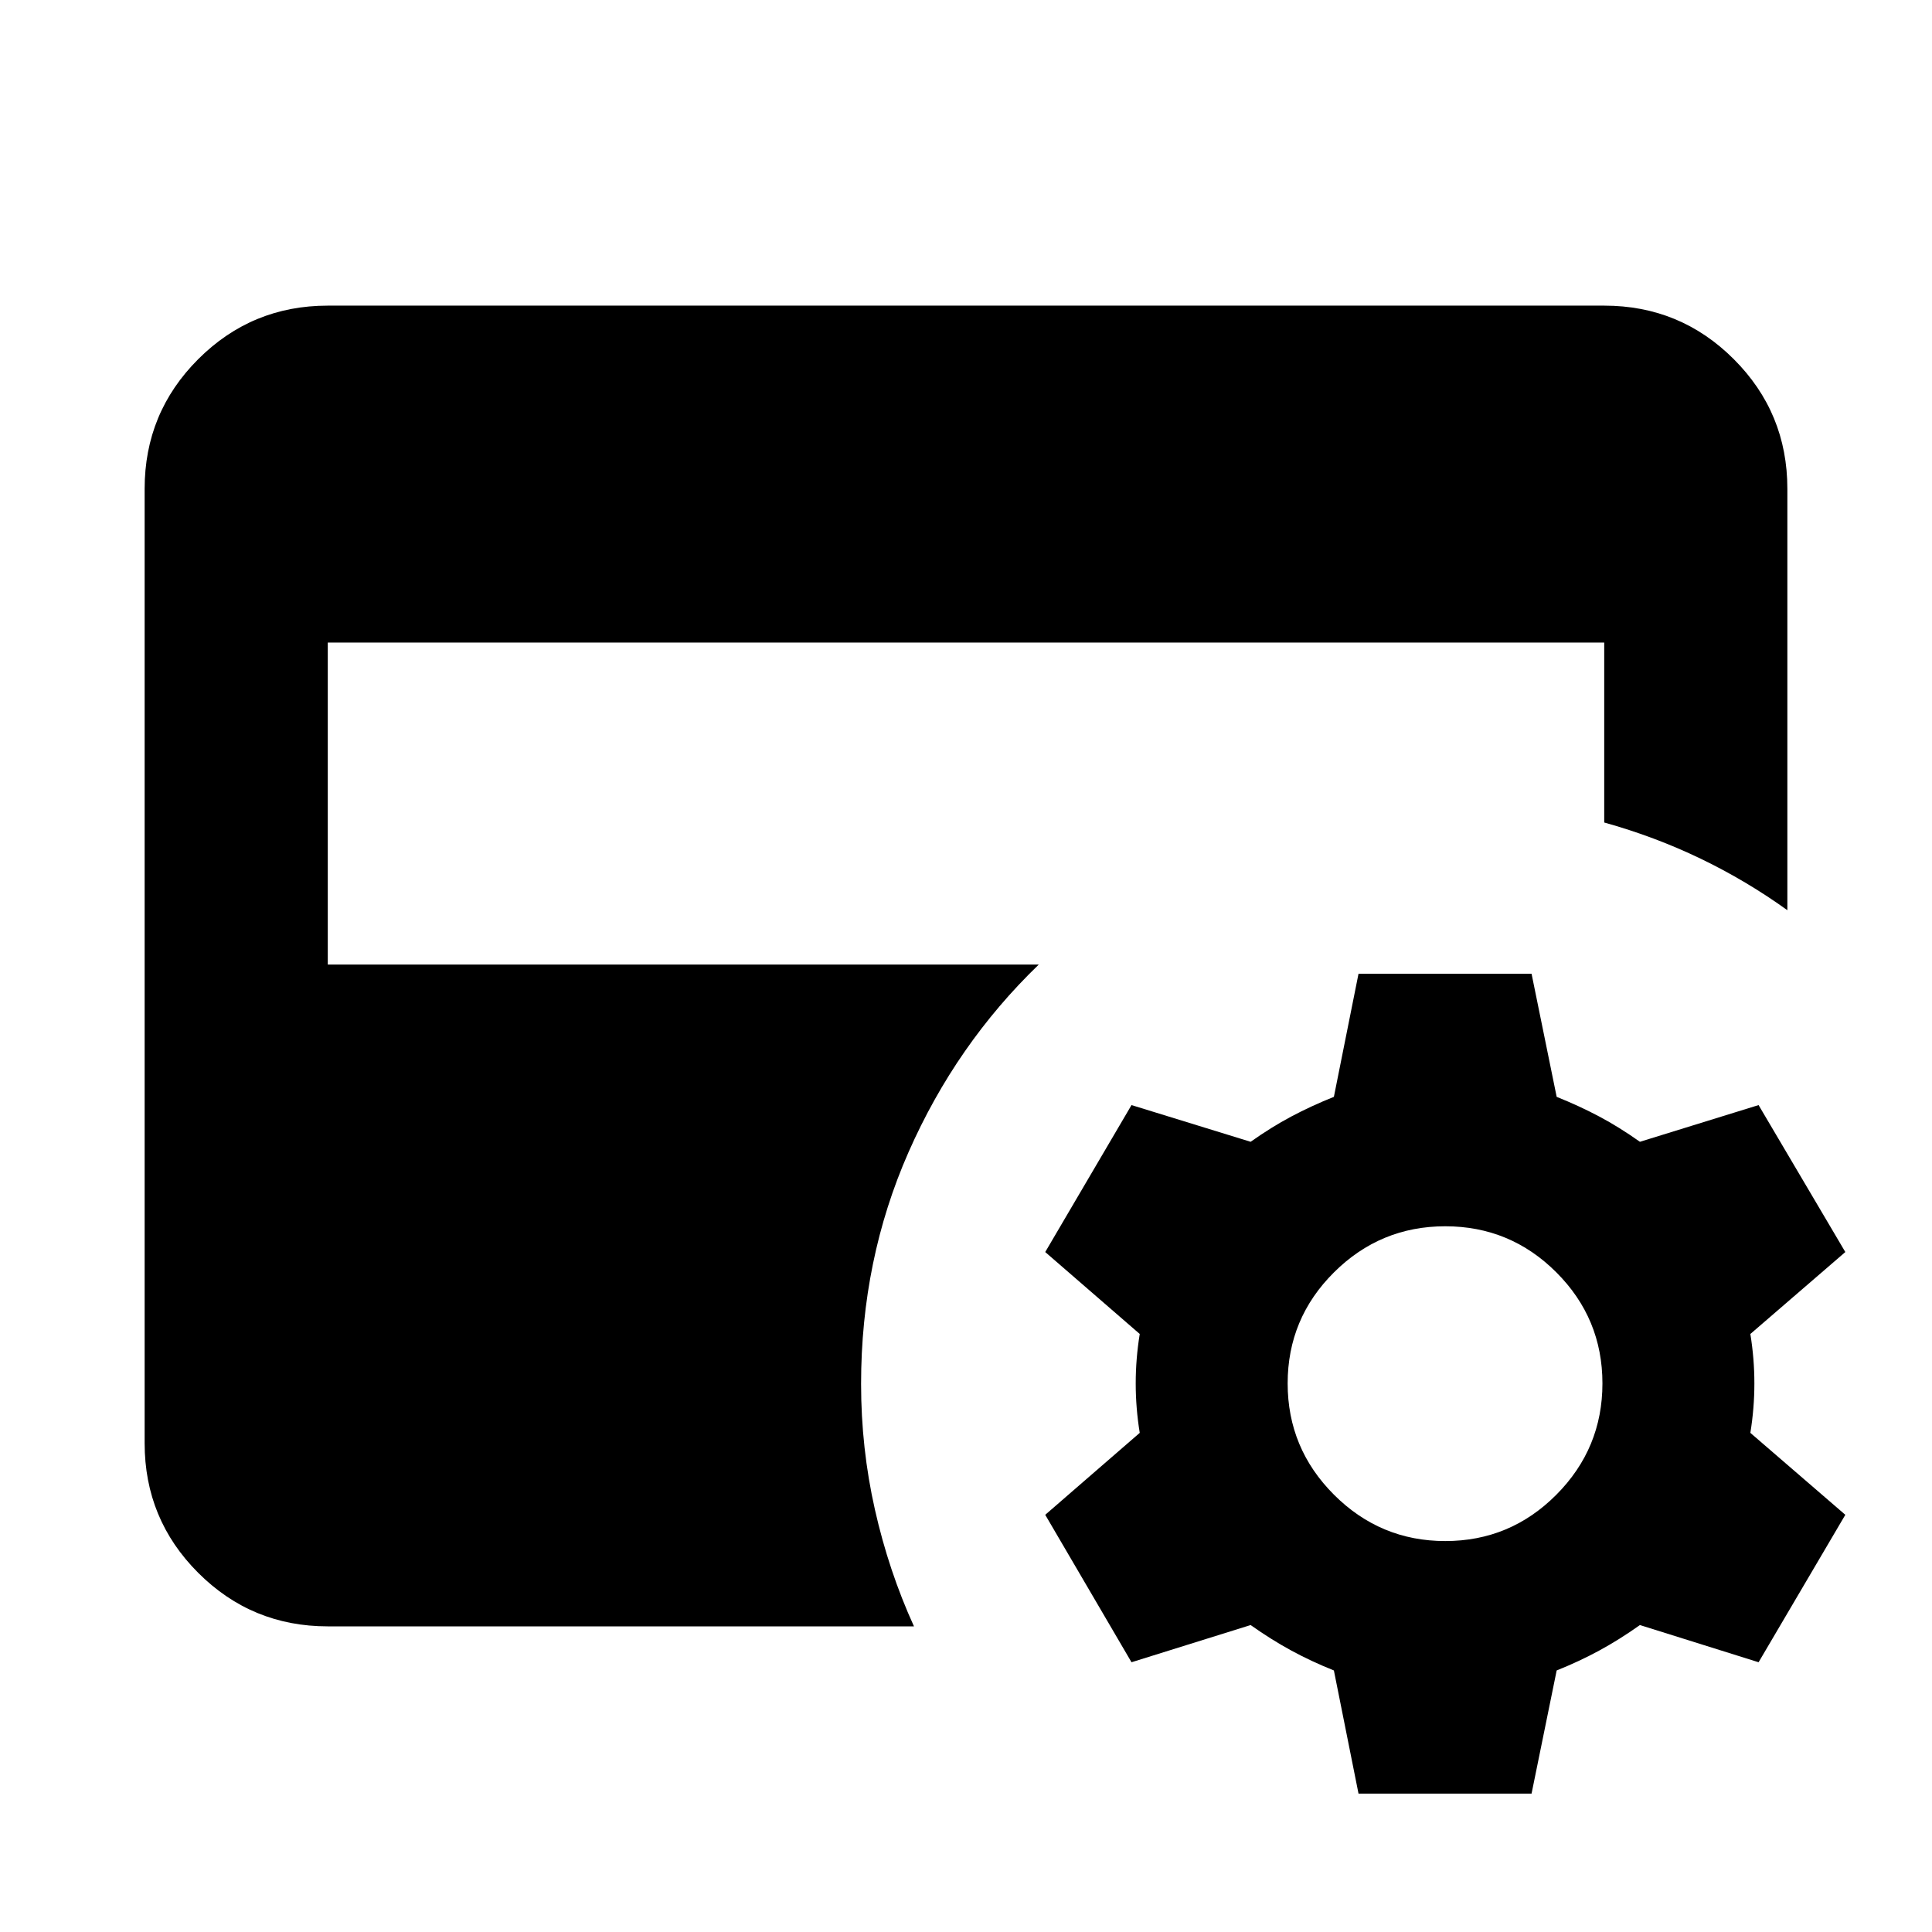 <svg xmlns="http://www.w3.org/2000/svg" height="24" viewBox="0 -960 960 960" width="24"><path d="m675.04-68.76-12.24-61.2q-11.28-4.52-21.18-9.9-9.9-5.38-20.19-12.66l-59.19 18.48-42.87-73.26 46.96-40.72q-2-12.28-2-24.57 0-12.28 2-24.56l-46.96-40.72 42.87-73.02 59.19 18.24q10.29-7.28 20.19-12.55 9.9-5.26 21.18-9.78l12.24-61.19h85.98l12.48 61.19q11.28 4.52 21.18 9.78 9.91 5.27 20.19 12.55l58.96-18.24 43.1 73.02-47.19 40.72q2 12.28 2 24.56 0 12.29-2 24.57l47.19 40.72-43.1 73.26-58.96-18.48q-10.28 7.28-20.19 12.66-9.9 5.38-21.18 9.9l-12.48 61.2h-85.98Zm43.11-125.5q32.28 0 55.19-23.02 22.9-23.02 22.9-55.31 0-32.28-22.9-55.18-22.91-22.9-55.19-22.9t-55.3 22.9q-23.02 22.9-23.02 55.18 0 32.29 23.02 55.31 23.02 23.02 55.3 23.02Zm-555.28 42.39q-37.78 0-64.39-26.61t-26.61-64.39v-474.26q0-37.78 26.61-64.39t64.39-26.61h634.26q37.78 0 64.39 26.61t26.61 64.39v209.41q-20.39-14.67-43.14-25.63-22.75-10.95-47.86-17.95v-89.42H162.87v160h353.3q-41.15 39.68-64.72 93.21-23.58 53.53-23.58 115.16 0 32 6.88 62.5t19.4 57.98H162.87Z"/></svg>